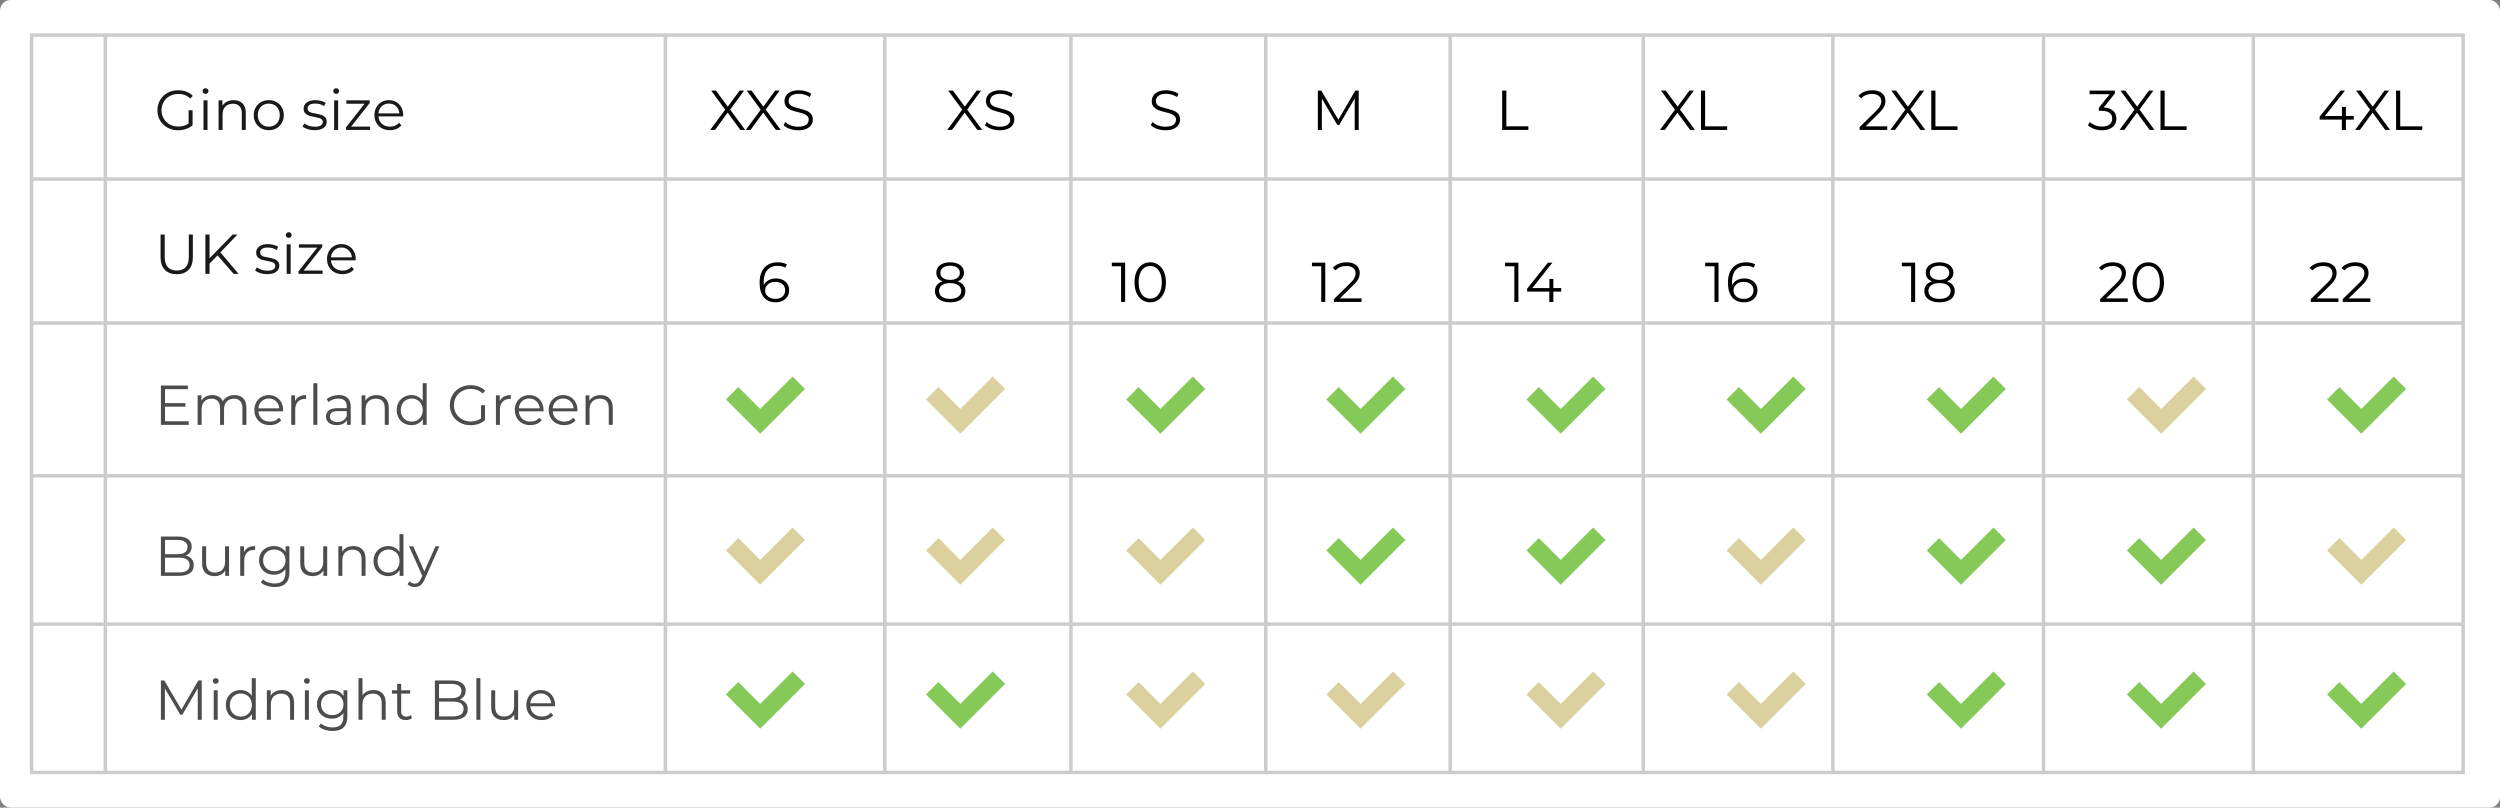 <svg width="712" height="230" viewBox="0 0 712 230" fill="none" xmlns="http://www.w3.org/2000/svg">
<rect x="0" y="0" width="712" height="230" fill="#808080" stroke="none"/>
<rect width="712" height="230" rx="3" fill="white"/>
<path d="M9 51V10H30M9 51H701.5M9 51V92M701.5 51V10H641.75M701.5 51V92M701.5 92H9M701.5 92V135.5M9 92V135.5M9 135.5H701.5M9 135.5V177.75M701.5 135.5V177.75M701.5 177.75V220H641.75M701.5 177.75H9M9 177.75V220H30M30 220V10M30 220H189.5M30 10H189.5M189.5 10V220M189.5 10H252M189.5 220H252M252 220V10M252 220H305M252 10H305M305 10V220M305 10H360.5M305 220H360.5M360.5 220V10M360.5 220H413M360.5 10H413M413 10V220M413 10H468M413 220H468M468 220V10M468 220H522M468 10H522M522 10V220M522 10H582M522 220H582M582 220V10M582 220H641.75M582 10H641.75M641.75 10V220" stroke="black" stroke-opacity="0.2"/>
<path d="M53.712 31.4H54.848V35.672C54.325 36.131 53.707 36.483 52.992 36.728C52.277 36.973 51.525 37.096 50.736 37.096C49.616 37.096 48.608 36.851 47.712 36.36C46.816 35.869 46.112 35.192 45.6 34.328C45.088 33.453 44.832 32.477 44.832 31.4C44.832 30.323 45.088 29.352 45.6 28.488C46.112 27.613 46.816 26.931 47.712 26.44C48.608 25.949 49.621 25.704 50.752 25.704C51.605 25.704 52.389 25.843 53.104 26.12C53.819 26.387 54.421 26.787 54.912 27.32L54.176 28.072C53.291 27.197 52.165 26.76 50.8 26.76C49.893 26.76 49.072 26.963 48.336 27.368C47.611 27.763 47.04 28.317 46.624 29.032C46.208 29.736 46 30.525 46 31.4C46 32.275 46.208 33.064 46.624 33.768C47.04 34.472 47.611 35.027 48.336 35.432C49.061 35.837 49.877 36.04 50.784 36.04C51.936 36.04 52.912 35.752 53.712 35.176V31.4ZM57.959 28.584H59.095V37H57.959V28.584ZM58.535 26.744C58.3 26.744 58.103 26.664 57.943 26.504C57.783 26.344 57.703 26.152 57.703 25.928C57.703 25.715 57.783 25.528 57.943 25.368C58.103 25.208 58.3 25.128 58.535 25.128C58.77 25.128 58.967 25.208 59.127 25.368C59.287 25.517 59.367 25.699 59.367 25.912C59.367 26.147 59.287 26.344 59.127 26.504C58.967 26.664 58.77 26.744 58.535 26.744ZM66.544 28.52C67.6 28.52 68.437 28.829 69.056 29.448C69.685 30.056 70 30.947 70 32.12V37H68.864V32.232C68.864 31.357 68.645 30.691 68.208 30.232C67.77 29.773 67.147 29.544 66.336 29.544C65.429 29.544 64.709 29.816 64.176 30.36C63.653 30.893 63.392 31.635 63.392 32.584V37H62.256V28.584H63.344V30.136C63.653 29.624 64.08 29.229 64.624 28.952C65.178 28.664 65.819 28.52 66.544 28.52ZM76.555 37.08C75.745 37.08 75.014 36.899 74.363 36.536C73.713 36.163 73.201 35.651 72.827 35C72.454 34.349 72.267 33.613 72.267 32.792C72.267 31.971 72.454 31.235 72.827 30.584C73.201 29.933 73.713 29.427 74.363 29.064C75.014 28.701 75.745 28.52 76.555 28.52C77.366 28.52 78.097 28.701 78.747 29.064C79.398 29.427 79.905 29.933 80.267 30.584C80.641 31.235 80.827 31.971 80.827 32.792C80.827 33.613 80.641 34.349 80.267 35C79.905 35.651 79.398 36.163 78.747 36.536C78.097 36.899 77.366 37.08 76.555 37.08ZM76.555 36.072C77.153 36.072 77.686 35.939 78.155 35.672C78.635 35.395 79.009 35.005 79.275 34.504C79.542 34.003 79.675 33.432 79.675 32.792C79.675 32.152 79.542 31.581 79.275 31.08C79.009 30.579 78.635 30.195 78.155 29.928C77.686 29.651 77.153 29.512 76.555 29.512C75.958 29.512 75.419 29.651 74.939 29.928C74.47 30.195 74.097 30.579 73.819 31.08C73.553 31.581 73.419 32.152 73.419 32.792C73.419 33.432 73.553 34.003 73.819 34.504C74.097 35.005 74.47 35.395 74.939 35.672C75.419 35.939 75.958 36.072 76.555 36.072ZM89.59 37.08C88.907 37.08 88.251 36.984 87.622 36.792C87.003 36.589 86.518 36.339 86.166 36.04L86.678 35.144C87.03 35.421 87.473 35.651 88.006 35.832C88.539 36.003 89.094 36.088 89.67 36.088C90.438 36.088 91.003 35.971 91.366 35.736C91.739 35.491 91.926 35.149 91.926 34.712C91.926 34.403 91.825 34.163 91.622 33.992C91.419 33.811 91.163 33.677 90.854 33.592C90.545 33.496 90.134 33.405 89.622 33.32C88.939 33.192 88.39 33.064 87.974 32.936C87.558 32.797 87.201 32.568 86.902 32.248C86.614 31.928 86.47 31.485 86.47 30.92C86.47 30.216 86.763 29.64 87.35 29.192C87.937 28.744 88.753 28.52 89.798 28.52C90.342 28.52 90.886 28.595 91.43 28.744C91.974 28.883 92.422 29.069 92.774 29.304L92.278 30.216C91.585 29.736 90.758 29.496 89.798 29.496C89.073 29.496 88.523 29.624 88.15 29.88C87.787 30.136 87.606 30.472 87.606 30.888C87.606 31.208 87.707 31.464 87.91 31.656C88.123 31.848 88.385 31.992 88.694 32.088C89.003 32.173 89.43 32.264 89.974 32.36C90.646 32.488 91.185 32.616 91.59 32.744C91.995 32.872 92.342 33.091 92.63 33.4C92.918 33.709 93.062 34.136 93.062 34.68C93.062 35.416 92.753 36.003 92.134 36.44C91.526 36.867 90.678 37.08 89.59 37.08ZM95.162 28.584H96.298V37H95.162V28.584ZM95.738 26.744C95.504 26.744 95.306 26.664 95.146 26.504C94.986 26.344 94.906 26.152 94.906 25.928C94.906 25.715 94.986 25.528 95.146 25.368C95.306 25.208 95.504 25.128 95.738 25.128C95.973 25.128 96.17 25.208 96.33 25.368C96.49 25.517 96.57 25.699 96.57 25.912C96.57 26.147 96.49 26.344 96.33 26.504C96.17 26.664 95.973 26.744 95.738 26.744ZM105.395 36.056V37H98.547V36.248L103.843 29.544H98.643V28.584H105.299V29.336L100.003 36.056H105.395ZM114.818 33.144H107.778C107.842 34.019 108.178 34.728 108.786 35.272C109.394 35.805 110.162 36.072 111.09 36.072C111.613 36.072 112.093 35.981 112.53 35.8C112.968 35.608 113.346 35.331 113.666 34.968L114.306 35.704C113.933 36.152 113.464 36.493 112.898 36.728C112.344 36.963 111.73 37.08 111.058 37.08C110.194 37.08 109.426 36.899 108.754 36.536C108.093 36.163 107.576 35.651 107.202 35C106.829 34.349 106.642 33.613 106.642 32.792C106.642 31.971 106.818 31.235 107.17 30.584C107.533 29.933 108.024 29.427 108.642 29.064C109.272 28.701 109.976 28.52 110.754 28.52C111.533 28.52 112.232 28.701 112.85 29.064C113.469 29.427 113.954 29.933 114.306 30.584C114.658 31.224 114.834 31.96 114.834 32.792L114.818 33.144ZM110.754 29.496C109.944 29.496 109.261 29.757 108.706 30.28C108.162 30.792 107.853 31.464 107.778 32.296H113.746C113.672 31.464 113.357 30.792 112.802 30.28C112.258 29.757 111.576 29.496 110.754 29.496Z" fill="black" fill-opacity="0.9"/>
<path d="M50.336 78.096C48.885 78.096 47.755 77.68 46.944 76.848C46.133 76.016 45.728 74.805 45.728 73.216V66.8H46.912V73.168C46.912 74.469 47.205 75.44 47.792 76.08C48.379 76.72 49.227 77.04 50.336 77.04C51.456 77.04 52.309 76.72 52.896 76.08C53.483 75.44 53.776 74.469 53.776 73.168V66.8H54.928V73.216C54.928 74.805 54.523 76.016 53.712 76.848C52.912 77.68 51.787 78.096 50.336 78.096ZM61.968 72.736L59.68 75.056V78H58.496V66.8H59.68V73.568L66.256 66.8H67.616L62.768 71.872L67.952 78H66.544L61.968 72.736ZM76.074 78.08C75.392 78.08 74.736 77.984 74.106 77.792C73.488 77.589 73.002 77.339 72.65 77.04L73.162 76.144C73.514 76.421 73.957 76.651 74.49 76.832C75.024 77.003 75.578 77.088 76.154 77.088C76.922 77.088 77.488 76.971 77.85 76.736C78.224 76.491 78.41 76.149 78.41 75.712C78.41 75.403 78.309 75.163 78.106 74.992C77.904 74.811 77.648 74.677 77.338 74.592C77.029 74.496 76.618 74.405 76.106 74.32C75.424 74.192 74.874 74.064 74.458 73.936C74.042 73.797 73.685 73.568 73.386 73.248C73.098 72.928 72.954 72.485 72.954 71.92C72.954 71.216 73.248 70.64 73.834 70.192C74.421 69.744 75.237 69.52 76.282 69.52C76.826 69.52 77.37 69.595 77.914 69.744C78.458 69.883 78.906 70.069 79.258 70.304L78.762 71.216C78.069 70.736 77.242 70.496 76.282 70.496C75.557 70.496 75.008 70.624 74.634 70.88C74.272 71.136 74.09 71.472 74.09 71.888C74.09 72.208 74.192 72.464 74.394 72.656C74.608 72.848 74.869 72.992 75.178 73.088C75.488 73.173 75.914 73.264 76.458 73.36C77.13 73.488 77.669 73.616 78.074 73.744C78.48 73.872 78.826 74.091 79.114 74.4C79.402 74.709 79.546 75.136 79.546 75.68C79.546 76.416 79.237 77.003 78.618 77.44C78.01 77.867 77.162 78.08 76.074 78.08ZM81.647 69.584H82.782V78H81.647V69.584ZM82.222 67.744C81.988 67.744 81.79 67.664 81.63 67.504C81.471 67.344 81.391 67.152 81.391 66.928C81.391 66.715 81.471 66.528 81.63 66.368C81.79 66.208 81.988 66.128 82.222 66.128C82.457 66.128 82.654 66.208 82.814 66.368C82.975 66.517 83.055 66.699 83.055 66.912C83.055 67.147 82.975 67.344 82.814 67.504C82.654 67.664 82.457 67.744 82.222 67.744ZM91.879 77.056V78H85.031V77.248L90.327 70.544H85.127V69.584H91.783V70.336L86.487 77.056H91.879ZM101.303 74.144H94.263C94.327 75.019 94.663 75.728 95.271 76.272C95.879 76.805 96.647 77.072 97.575 77.072C98.097 77.072 98.577 76.981 99.015 76.8C99.452 76.608 99.831 76.331 100.151 75.968L100.791 76.704C100.417 77.152 99.948 77.493 99.383 77.728C98.828 77.963 98.215 78.08 97.543 78.08C96.679 78.08 95.911 77.899 95.239 77.536C94.577 77.163 94.06 76.651 93.687 76C93.313 75.349 93.127 74.613 93.127 73.792C93.127 72.971 93.303 72.235 93.655 71.584C94.017 70.933 94.508 70.427 95.127 70.064C95.756 69.701 96.46 69.52 97.239 69.52C98.017 69.52 98.716 69.701 99.335 70.064C99.953 70.427 100.439 70.933 100.791 71.584C101.143 72.224 101.319 72.96 101.319 73.792L101.303 74.144ZM97.239 70.496C96.428 70.496 95.745 70.757 95.191 71.28C94.647 71.792 94.337 72.464 94.263 73.296H100.231C100.156 72.464 99.841 71.792 99.287 71.28C98.743 70.757 98.06 70.496 97.239 70.496Z" fill="black" fill-opacity="0.9"/>
<path d="M53.744 119.976V121H45.824V109.8H53.504V110.824H47.008V114.808H52.8V115.816H47.008V119.976H53.744ZM66.783 112.52C67.839 112.52 68.666 112.824 69.263 113.432C69.871 114.04 70.175 114.936 70.175 116.12V121H69.039V116.232C69.039 115.357 68.826 114.691 68.399 114.232C67.983 113.773 67.391 113.544 66.623 113.544C65.749 113.544 65.061 113.816 64.559 114.36C64.058 114.893 63.807 115.635 63.807 116.584V121H62.671V116.232C62.671 115.357 62.458 114.691 62.031 114.232C61.615 113.773 61.018 113.544 60.239 113.544C59.375 113.544 58.687 113.816 58.175 114.36C57.674 114.893 57.423 115.635 57.423 116.584V121H56.287V112.584H57.375V114.12C57.674 113.608 58.09 113.213 58.623 112.936C59.157 112.659 59.77 112.52 60.463 112.52C61.167 112.52 61.775 112.669 62.287 112.968C62.81 113.267 63.199 113.709 63.455 114.296C63.764 113.741 64.207 113.309 64.783 113C65.37 112.68 66.037 112.52 66.783 112.52ZM80.615 117.144H73.575C73.639 118.019 73.975 118.728 74.583 119.272C75.191 119.805 75.959 120.072 76.887 120.072C77.41 120.072 77.89 119.981 78.327 119.8C78.764 119.608 79.143 119.331 79.463 118.968L80.103 119.704C79.73 120.152 79.26 120.493 78.695 120.728C78.141 120.963 77.527 121.08 76.855 121.08C75.991 121.08 75.223 120.899 74.551 120.536C73.89 120.163 73.373 119.651 72.999 119C72.626 118.349 72.439 117.613 72.439 116.792C72.439 115.971 72.615 115.235 72.967 114.584C73.33 113.933 73.82 113.427 74.439 113.064C75.069 112.701 75.772 112.52 76.551 112.52C77.33 112.52 78.028 112.701 78.647 113.064C79.266 113.427 79.751 113.933 80.103 114.584C80.455 115.224 80.631 115.96 80.631 116.792L80.615 117.144ZM76.551 113.496C75.74 113.496 75.058 113.757 74.503 114.28C73.959 114.792 73.65 115.464 73.575 116.296H79.543C79.469 115.464 79.154 114.792 78.599 114.28C78.055 113.757 77.373 113.496 76.551 113.496ZM84.031 114.232C84.298 113.667 84.693 113.24 85.215 112.952C85.749 112.664 86.405 112.52 87.183 112.52V113.624L86.911 113.608C86.026 113.608 85.333 113.88 84.831 114.424C84.33 114.968 84.079 115.731 84.079 116.712V121H82.943V112.584H84.031V114.232ZM89.24 109.128H90.376V121H89.24V109.128ZM96.481 112.52C97.58 112.52 98.422 112.797 99.009 113.352C99.596 113.896 99.889 114.707 99.889 115.784V121H98.801V119.688C98.545 120.125 98.166 120.467 97.665 120.712C97.174 120.957 96.588 121.08 95.905 121.08C94.966 121.08 94.22 120.856 93.665 120.408C93.111 119.96 92.833 119.368 92.833 118.632C92.833 117.917 93.089 117.341 93.601 116.904C94.124 116.467 94.951 116.248 96.081 116.248H98.753V115.736C98.753 115.011 98.55 114.461 98.145 114.088C97.74 113.704 97.148 113.512 96.369 113.512C95.836 113.512 95.324 113.603 94.833 113.784C94.343 113.955 93.921 114.195 93.569 114.504L93.057 113.656C93.484 113.293 93.996 113.016 94.593 112.824C95.191 112.621 95.82 112.52 96.481 112.52ZM96.081 120.184C96.721 120.184 97.27 120.04 97.729 119.752C98.188 119.453 98.529 119.027 98.753 118.472V117.096H96.113C94.673 117.096 93.953 117.597 93.953 118.6C93.953 119.091 94.14 119.48 94.513 119.768C94.886 120.045 95.409 120.184 96.081 120.184ZM107.263 112.52C108.319 112.52 109.156 112.829 109.775 113.448C110.404 114.056 110.719 114.947 110.719 116.12V121H109.583V116.232C109.583 115.357 109.364 114.691 108.927 114.232C108.489 113.773 107.865 113.544 107.055 113.544C106.148 113.544 105.428 113.816 104.895 114.36C104.372 114.893 104.111 115.635 104.111 116.584V121H102.975V112.584H104.063V114.136C104.372 113.624 104.799 113.229 105.343 112.952C105.897 112.664 106.537 112.52 107.263 112.52ZM121.514 109.128V121H120.426V119.336C120.085 119.901 119.631 120.333 119.066 120.632C118.511 120.931 117.882 121.08 117.178 121.08C116.389 121.08 115.674 120.899 115.034 120.536C114.394 120.173 113.893 119.667 113.53 119.016C113.167 118.365 112.986 117.624 112.986 116.792C112.986 115.96 113.167 115.219 113.53 114.568C113.893 113.917 114.394 113.416 115.034 113.064C115.674 112.701 116.389 112.52 117.178 112.52C117.861 112.52 118.474 112.664 119.018 112.952C119.573 113.229 120.026 113.64 120.378 114.184V109.128H121.514ZM117.274 120.072C117.861 120.072 118.389 119.939 118.858 119.672C119.338 119.395 119.711 119.005 119.978 118.504C120.255 118.003 120.394 117.432 120.394 116.792C120.394 116.152 120.255 115.581 119.978 115.08C119.711 114.579 119.338 114.195 118.858 113.928C118.389 113.651 117.861 113.512 117.274 113.512C116.677 113.512 116.138 113.651 115.658 113.928C115.189 114.195 114.815 114.579 114.538 115.08C114.271 115.581 114.138 116.152 114.138 116.792C114.138 117.432 114.271 118.003 114.538 118.504C114.815 119.005 115.189 119.395 115.658 119.672C116.138 119.939 116.677 120.072 117.274 120.072ZM136.993 115.4H138.129V119.672C137.607 120.131 136.988 120.483 136.273 120.728C135.559 120.973 134.807 121.096 134.017 121.096C132.897 121.096 131.889 120.851 130.993 120.36C130.097 119.869 129.393 119.192 128.881 118.328C128.369 117.453 128.113 116.477 128.113 115.4C128.113 114.323 128.369 113.352 128.881 112.488C129.393 111.613 130.097 110.931 130.993 110.44C131.889 109.949 132.903 109.704 134.033 109.704C134.887 109.704 135.671 109.843 136.385 110.12C137.1 110.387 137.703 110.787 138.193 111.32L137.457 112.072C136.572 111.197 135.447 110.76 134.081 110.76C133.175 110.76 132.353 110.963 131.617 111.368C130.892 111.763 130.321 112.317 129.905 113.032C129.489 113.736 129.281 114.525 129.281 115.4C129.281 116.275 129.489 117.064 129.905 117.768C130.321 118.472 130.892 119.027 131.617 119.432C132.343 119.837 133.159 120.04 134.065 120.04C135.217 120.04 136.193 119.752 136.993 119.176V115.4ZM142.328 114.232C142.595 113.667 142.99 113.24 143.512 112.952C144.046 112.664 144.702 112.52 145.48 112.52V113.624L145.208 113.608C144.323 113.608 143.63 113.88 143.128 114.424C142.627 114.968 142.376 115.731 142.376 116.712V121H141.24V112.584H142.328V114.232ZM154.787 117.144H147.747C147.811 118.019 148.147 118.728 148.755 119.272C149.363 119.805 150.131 120.072 151.059 120.072C151.582 120.072 152.062 119.981 152.499 119.8C152.936 119.608 153.315 119.331 153.635 118.968L154.275 119.704C153.902 120.152 153.432 120.493 152.867 120.728C152.312 120.963 151.699 121.08 151.027 121.08C150.163 121.08 149.395 120.899 148.723 120.536C148.062 120.163 147.544 119.651 147.171 119C146.798 118.349 146.611 117.613 146.611 116.792C146.611 115.971 146.787 115.235 147.139 114.584C147.502 113.933 147.992 113.427 148.611 113.064C149.24 112.701 149.944 112.52 150.723 112.52C151.502 112.52 152.2 112.701 152.819 113.064C153.438 113.427 153.923 113.933 154.275 114.584C154.627 115.224 154.803 115.96 154.803 116.792L154.787 117.144ZM150.723 113.496C149.912 113.496 149.23 113.757 148.675 114.28C148.131 114.792 147.822 115.464 147.747 116.296H153.715C153.64 115.464 153.326 114.792 152.771 114.28C152.227 113.757 151.544 113.496 150.723 113.496ZM164.443 117.144H157.403C157.467 118.019 157.803 118.728 158.411 119.272C159.019 119.805 159.787 120.072 160.715 120.072C161.238 120.072 161.718 119.981 162.155 119.8C162.593 119.608 162.971 119.331 163.291 118.968L163.931 119.704C163.558 120.152 163.089 120.493 162.523 120.728C161.969 120.963 161.355 121.08 160.683 121.08C159.819 121.08 159.051 120.899 158.379 120.536C157.718 120.163 157.201 119.651 156.827 119C156.454 118.349 156.267 117.613 156.267 116.792C156.267 115.971 156.443 115.235 156.795 114.584C157.158 113.933 157.649 113.427 158.267 113.064C158.897 112.701 159.601 112.52 160.379 112.52C161.158 112.52 161.857 112.701 162.475 113.064C163.094 113.427 163.579 113.933 163.931 114.584C164.283 115.224 164.459 115.96 164.459 116.792L164.443 117.144ZM160.379 113.496C159.569 113.496 158.886 113.757 158.331 114.28C157.787 114.792 157.478 115.464 157.403 116.296H163.371C163.297 115.464 162.982 114.792 162.427 114.28C161.883 113.757 161.201 113.496 160.379 113.496ZM171.06 112.52C172.116 112.52 172.953 112.829 173.572 113.448C174.201 114.056 174.516 114.947 174.516 116.12V121H173.38V116.232C173.38 115.357 173.161 114.691 172.724 114.232C172.286 113.773 171.662 113.544 170.852 113.544C169.945 113.544 169.225 113.816 168.692 114.36C168.169 114.893 167.908 115.635 167.908 116.584V121H166.772V112.584H167.86V114.136C168.169 113.624 168.596 113.229 169.14 112.952C169.694 112.664 170.334 112.52 171.06 112.52Z" fill="black" fill-opacity="0.7"/>
<path d="M52.88 158.224C53.616 158.384 54.181 158.704 54.576 159.184C54.981 159.653 55.184 160.261 55.184 161.008C55.184 161.968 54.827 162.709 54.112 163.232C53.408 163.744 52.363 164 50.976 164H45.824V152.8H50.656C51.904 152.8 52.869 153.051 53.552 153.552C54.245 154.053 54.592 154.763 54.592 155.68C54.592 156.299 54.437 156.827 54.128 157.264C53.829 157.691 53.413 158.011 52.88 158.224ZM47.008 153.776V157.84H50.576C51.483 157.84 52.181 157.669 52.672 157.328C53.163 156.976 53.408 156.469 53.408 155.808C53.408 155.147 53.163 154.645 52.672 154.304C52.181 153.952 51.483 153.776 50.576 153.776H47.008ZM50.96 163.024C51.963 163.024 52.72 162.853 53.232 162.512C53.744 162.171 54 161.637 54 160.912C54 159.515 52.987 158.816 50.96 158.816H47.008V163.024H50.96ZM65.231 155.584V164H64.142V162.464C63.844 162.976 63.433 163.376 62.91 163.664C62.388 163.941 61.791 164.08 61.118 164.08C60.02 164.08 59.151 163.776 58.511 163.168C57.881 162.549 57.566 161.648 57.566 160.464V155.584H58.703V160.352C58.703 161.237 58.921 161.909 59.358 162.368C59.796 162.827 60.42 163.056 61.23 163.056C62.116 163.056 62.815 162.789 63.327 162.256C63.839 161.712 64.094 160.96 64.094 160V155.584H65.231ZM69.5 157.232C69.767 156.667 70.162 156.24 70.684 155.952C71.218 155.664 71.874 155.52 72.652 155.52V156.624L72.38 156.608C71.495 156.608 70.802 156.88 70.3 157.424C69.799 157.968 69.548 158.731 69.548 159.712V164H68.412V155.584H69.5V157.232ZM82.423 155.584V162.976C82.423 164.405 82.071 165.461 81.367 166.144C80.674 166.837 79.623 167.184 78.215 167.184C77.436 167.184 76.695 167.067 75.991 166.832C75.297 166.608 74.732 166.293 74.295 165.888L74.871 165.024C75.276 165.387 75.767 165.669 76.343 165.872C76.93 166.075 77.543 166.176 78.183 166.176C79.249 166.176 80.034 165.925 80.535 165.424C81.036 164.933 81.287 164.165 81.287 163.12V162.048C80.935 162.581 80.471 162.987 79.895 163.264C79.329 163.541 78.7 163.68 78.007 163.68C77.218 163.68 76.498 163.509 75.847 163.168C75.207 162.816 74.7 162.331 74.327 161.712C73.964 161.083 73.783 160.373 73.783 159.584C73.783 158.795 73.964 158.091 74.327 157.472C74.7 156.853 75.207 156.373 75.847 156.032C76.487 155.691 77.207 155.52 78.007 155.52C78.722 155.52 79.367 155.664 79.943 155.952C80.519 156.24 80.983 156.656 81.335 157.2V155.584H82.423ZM78.119 162.672C78.727 162.672 79.276 162.544 79.767 162.288C80.257 162.021 80.636 161.653 80.903 161.184C81.18 160.715 81.319 160.181 81.319 159.584C81.319 158.987 81.18 158.459 80.903 158C80.636 157.531 80.257 157.168 79.767 156.912C79.287 156.645 78.737 156.512 78.119 156.512C77.511 156.512 76.962 156.64 76.471 156.896C75.991 157.152 75.612 157.515 75.335 157.984C75.068 158.453 74.935 158.987 74.935 159.584C74.935 160.181 75.068 160.715 75.335 161.184C75.612 161.653 75.991 162.021 76.471 162.288C76.962 162.544 77.511 162.672 78.119 162.672ZM93.184 155.584V164H92.096V162.464C91.797 162.976 91.386 163.376 90.864 163.664C90.341 163.941 89.744 164.08 89.072 164.08C87.973 164.08 87.104 163.776 86.464 163.168C85.834 162.549 85.52 161.648 85.52 160.464V155.584H86.656V160.352C86.656 161.237 86.874 161.909 87.312 162.368C87.749 162.827 88.373 163.056 89.184 163.056C90.069 163.056 90.768 162.789 91.28 162.256C91.792 161.712 92.048 160.96 92.048 160V155.584H93.184ZM100.653 155.52C101.709 155.52 102.547 155.829 103.165 156.448C103.795 157.056 104.109 157.947 104.109 159.12V164H102.973V159.232C102.973 158.357 102.755 157.691 102.317 157.232C101.88 156.773 101.256 156.544 100.445 156.544C99.539 156.544 98.819 156.816 98.285 157.36C97.763 157.893 97.501 158.635 97.501 159.584V164H96.365V155.584H97.453V157.136C97.763 156.624 98.189 156.229 98.733 155.952C99.288 155.664 99.928 155.52 100.653 155.52ZM114.905 152.128V164H113.817V162.336C113.475 162.901 113.022 163.333 112.457 163.632C111.902 163.931 111.273 164.08 110.569 164.08C109.779 164.08 109.065 163.899 108.425 163.536C107.785 163.173 107.283 162.667 106.921 162.016C106.558 161.365 106.377 160.624 106.377 159.792C106.377 158.96 106.558 158.219 106.921 157.568C107.283 156.917 107.785 156.416 108.425 156.064C109.065 155.701 109.779 155.52 110.569 155.52C111.251 155.52 111.865 155.664 112.409 155.952C112.963 156.229 113.417 156.64 113.769 157.184V152.128H114.905ZM110.665 163.072C111.251 163.072 111.779 162.939 112.249 162.672C112.729 162.395 113.102 162.005 113.369 161.504C113.646 161.003 113.785 160.432 113.785 159.792C113.785 159.152 113.646 158.581 113.369 158.08C113.102 157.579 112.729 157.195 112.249 156.928C111.779 156.651 111.251 156.512 110.665 156.512C110.067 156.512 109.529 156.651 109.049 156.928C108.579 157.195 108.206 157.579 107.929 158.08C107.662 158.581 107.529 159.152 107.529 159.792C107.529 160.432 107.662 161.003 107.929 161.504C108.206 162.005 108.579 162.395 109.049 162.672C109.529 162.939 110.067 163.072 110.665 163.072ZM125.14 155.584L120.932 165.008C120.591 165.797 120.196 166.357 119.748 166.688C119.3 167.019 118.762 167.184 118.132 167.184C117.727 167.184 117.348 167.12 116.996 166.992C116.644 166.864 116.34 166.672 116.084 166.416L116.612 165.568C117.039 165.995 117.551 166.208 118.148 166.208C118.532 166.208 118.858 166.101 119.124 165.888C119.402 165.675 119.658 165.312 119.892 164.8L120.26 163.984L116.5 155.584H117.684L120.852 162.736L124.02 155.584H125.14Z" fill="black" fill-opacity="0.7"/>
<path d="M57.456 193.8V205H56.32V196.04L51.92 203.576H51.36L46.96 196.088V205H45.824V193.8H46.8L51.664 202.104L56.48 193.8H57.456ZM60.865 196.584H62.001V205H60.865V196.584ZM61.441 194.744C61.207 194.744 61.009 194.664 60.849 194.504C60.689 194.344 60.609 194.152 60.609 193.928C60.609 193.715 60.689 193.528 60.849 193.368C61.009 193.208 61.207 193.128 61.441 193.128C61.676 193.128 61.873 193.208 62.033 193.368C62.193 193.517 62.273 193.699 62.273 193.912C62.273 194.147 62.193 194.344 62.033 194.504C61.873 194.664 61.676 194.744 61.441 194.744ZM72.842 193.128V205H71.754V203.336C71.413 203.901 70.96 204.333 70.394 204.632C69.84 204.931 69.21 205.08 68.506 205.08C67.717 205.08 67.002 204.899 66.362 204.536C65.722 204.173 65.221 203.667 64.858 203.016C64.496 202.365 64.314 201.624 64.314 200.792C64.314 199.96 64.496 199.219 64.858 198.568C65.221 197.917 65.722 197.416 66.362 197.064C67.002 196.701 67.717 196.52 68.506 196.52C69.189 196.52 69.802 196.664 70.346 196.952C70.901 197.229 71.354 197.64 71.706 198.184V193.128H72.842ZM68.602 204.072C69.189 204.072 69.717 203.939 70.186 203.672C70.666 203.395 71.04 203.005 71.306 202.504C71.584 202.003 71.722 201.432 71.722 200.792C71.722 200.152 71.584 199.581 71.306 199.08C71.04 198.579 70.666 198.195 70.186 197.928C69.717 197.651 69.189 197.512 68.602 197.512C68.005 197.512 67.466 197.651 66.986 197.928C66.517 198.195 66.144 198.579 65.866 199.08C65.6 199.581 65.466 200.152 65.466 200.792C65.466 201.432 65.6 202.003 65.866 202.504C66.144 203.005 66.517 203.395 66.986 203.672C67.466 203.939 68.005 204.072 68.602 204.072ZM80.294 196.52C81.35 196.52 82.187 196.829 82.806 197.448C83.435 198.056 83.75 198.947 83.75 200.12V205H82.614V200.232C82.614 199.357 82.395 198.691 81.958 198.232C81.52 197.773 80.897 197.544 80.086 197.544C79.179 197.544 78.459 197.816 77.926 198.36C77.403 198.893 77.142 199.635 77.142 200.584V205H76.006V196.584H77.094V198.136C77.403 197.624 77.83 197.229 78.374 196.952C78.928 196.664 79.569 196.52 80.294 196.52ZM86.834 196.584H87.97V205H86.834V196.584ZM87.41 194.744C87.175 194.744 86.978 194.664 86.818 194.504C86.658 194.344 86.578 194.152 86.578 193.928C86.578 193.715 86.658 193.528 86.818 193.368C86.978 193.208 87.175 193.128 87.41 193.128C87.645 193.128 87.842 193.208 88.002 193.368C88.162 193.517 88.242 193.699 88.242 193.912C88.242 194.147 88.162 194.344 88.002 194.504C87.842 194.664 87.645 194.744 87.41 194.744ZM98.923 196.584V203.976C98.923 205.405 98.571 206.461 97.867 207.144C97.174 207.837 96.123 208.184 94.715 208.184C93.936 208.184 93.195 208.067 92.491 207.832C91.797 207.608 91.232 207.293 90.795 206.888L91.371 206.024C91.776 206.387 92.267 206.669 92.843 206.872C93.43 207.075 94.043 207.176 94.683 207.176C95.749 207.176 96.534 206.925 97.035 206.424C97.536 205.933 97.787 205.165 97.787 204.12V203.048C97.435 203.581 96.971 203.987 96.395 204.264C95.829 204.541 95.2 204.68 94.507 204.68C93.718 204.68 92.998 204.509 92.347 204.168C91.707 203.816 91.2 203.331 90.827 202.712C90.464 202.083 90.283 201.373 90.283 200.584C90.283 199.795 90.464 199.091 90.827 198.472C91.2 197.853 91.707 197.373 92.347 197.032C92.987 196.691 93.707 196.52 94.507 196.52C95.222 196.52 95.867 196.664 96.443 196.952C97.019 197.24 97.483 197.656 97.835 198.2V196.584H98.923ZM94.619 203.672C95.227 203.672 95.776 203.544 96.267 203.288C96.757 203.021 97.136 202.653 97.403 202.184C97.68 201.715 97.819 201.181 97.819 200.584C97.819 199.987 97.68 199.459 97.403 199C97.136 198.531 96.757 198.168 96.267 197.912C95.787 197.645 95.237 197.512 94.619 197.512C94.011 197.512 93.462 197.64 92.971 197.896C92.491 198.152 92.112 198.515 91.835 198.984C91.568 199.453 91.435 199.987 91.435 200.584C91.435 201.181 91.568 201.715 91.835 202.184C92.112 202.653 92.491 203.021 92.971 203.288C93.462 203.544 94.011 203.672 94.619 203.672ZM106.388 196.52C107.444 196.52 108.281 196.829 108.9 197.448C109.529 198.056 109.844 198.947 109.844 200.12V205H108.708V200.232C108.708 199.357 108.489 198.691 108.052 198.232C107.614 197.773 106.99 197.544 106.18 197.544C105.273 197.544 104.553 197.816 104.02 198.36C103.497 198.893 103.236 199.635 103.236 200.584V205H102.1V193.128H103.236V198.056C103.545 197.565 103.972 197.187 104.516 196.92C105.06 196.653 105.684 196.52 106.388 196.52ZM117.36 204.488C117.146 204.68 116.88 204.829 116.56 204.936C116.25 205.032 115.925 205.08 115.584 205.08C114.794 205.08 114.186 204.867 113.76 204.44C113.333 204.013 113.12 203.411 113.12 202.632V197.544H111.616V196.584H113.12V194.744H114.256V196.584H116.816V197.544H114.256V202.568C114.256 203.069 114.378 203.453 114.624 203.72C114.88 203.976 115.242 204.104 115.712 204.104C115.946 204.104 116.17 204.067 116.384 203.992C116.608 203.917 116.8 203.811 116.96 203.672L117.36 204.488ZM130.911 199.224C131.647 199.384 132.213 199.704 132.607 200.184C133.013 200.653 133.215 201.261 133.215 202.008C133.215 202.968 132.858 203.709 132.143 204.232C131.439 204.744 130.394 205 129.007 205H123.855V193.8H128.687C129.935 193.8 130.901 194.051 131.583 194.552C132.277 195.053 132.623 195.763 132.623 196.68C132.623 197.299 132.469 197.827 132.159 198.264C131.861 198.691 131.445 199.011 130.911 199.224ZM125.039 194.776V198.84H128.607C129.514 198.84 130.213 198.669 130.703 198.328C131.194 197.976 131.439 197.469 131.439 196.808C131.439 196.147 131.194 195.645 130.703 195.304C130.213 194.952 129.514 194.776 128.607 194.776H125.039ZM128.991 204.024C129.994 204.024 130.751 203.853 131.263 203.512C131.775 203.171 132.031 202.637 132.031 201.912C132.031 200.515 131.018 199.816 128.991 199.816H125.039V204.024H128.991ZM135.678 193.128H136.814V205H135.678V193.128ZM147.559 196.584V205H146.471V203.464C146.172 203.976 145.761 204.376 145.239 204.664C144.716 204.941 144.119 205.08 143.447 205.08C142.348 205.08 141.479 204.776 140.839 204.168C140.209 203.549 139.895 202.648 139.895 201.464V196.584H141.031V201.352C141.031 202.237 141.249 202.909 141.687 203.368C142.124 203.827 142.748 204.056 143.559 204.056C144.444 204.056 145.143 203.789 145.655 203.256C146.167 202.712 146.423 201.96 146.423 201V196.584H147.559ZM158.068 201.144H151.028C151.092 202.019 151.428 202.728 152.036 203.272C152.644 203.805 153.412 204.072 154.34 204.072C154.863 204.072 155.343 203.981 155.78 203.8C156.218 203.608 156.596 203.331 156.916 202.968L157.556 203.704C157.183 204.152 156.714 204.493 156.148 204.728C155.594 204.963 154.98 205.08 154.308 205.08C153.444 205.08 152.676 204.899 152.004 204.536C151.343 204.163 150.826 203.651 150.452 203C150.079 202.349 149.892 201.613 149.892 200.792C149.892 199.971 150.068 199.235 150.42 198.584C150.783 197.933 151.274 197.427 151.892 197.064C152.522 196.701 153.226 196.52 154.004 196.52C154.783 196.52 155.482 196.701 156.1 197.064C156.719 197.427 157.204 197.933 157.556 198.584C157.908 199.224 158.084 199.96 158.084 200.792L158.068 201.144ZM154.004 197.496C153.194 197.496 152.511 197.757 151.956 198.28C151.412 198.792 151.103 199.464 151.028 200.296H156.996C156.922 199.464 156.607 198.792 156.052 198.28C155.508 197.757 154.826 197.496 154.004 197.496Z" fill="black" fill-opacity="0.7"/>
<path d="M210.848 37L207.232 32.072L203.632 37H202.272L206.528 31.24L202.544 25.8H203.904L207.28 30.376L210.64 25.8H211.92L207.952 31.208L212.224 37H210.848ZM220.973 37L217.357 32.072L213.757 37H212.397L216.653 31.24L212.669 25.8H214.029L217.405 30.376L220.765 25.8H222.045L218.077 31.208L222.349 37H220.973ZM227.318 37.096C226.486 37.096 225.686 36.963 224.918 36.696C224.161 36.429 223.574 36.077 223.158 35.64L223.622 34.728C224.028 35.133 224.566 35.464 225.238 35.72C225.91 35.965 226.604 36.088 227.318 36.088C228.321 36.088 229.073 35.907 229.574 35.544C230.076 35.171 230.326 34.691 230.326 34.104C230.326 33.656 230.188 33.299 229.91 33.032C229.644 32.765 229.313 32.563 228.918 32.424C228.524 32.275 227.974 32.115 227.27 31.944C226.428 31.731 225.756 31.528 225.254 31.336C224.753 31.133 224.321 30.829 223.958 30.424C223.606 30.019 223.43 29.469 223.43 28.776C223.43 28.211 223.58 27.699 223.878 27.24C224.177 26.771 224.636 26.397 225.254 26.12C225.873 25.843 226.641 25.704 227.558 25.704C228.198 25.704 228.822 25.795 229.43 25.976C230.049 26.147 230.582 26.387 231.03 26.696L230.63 27.64C230.161 27.331 229.66 27.101 229.126 26.952C228.593 26.792 228.07 26.712 227.558 26.712C226.577 26.712 225.836 26.904 225.334 27.288C224.844 27.661 224.598 28.147 224.598 28.744C224.598 29.192 224.732 29.555 224.998 29.832C225.276 30.099 225.617 30.307 226.022 30.456C226.438 30.595 226.993 30.749 227.686 30.92C228.508 31.123 229.169 31.325 229.67 31.528C230.182 31.72 230.614 32.019 230.966 32.424C231.318 32.819 231.494 33.357 231.494 34.04C231.494 34.605 231.34 35.123 231.03 35.592C230.732 36.051 230.268 36.419 229.638 36.696C229.009 36.963 228.236 37.096 227.318 37.096Z" fill="black"/>
<path d="M278.348 37L274.732 32.072L271.132 37H269.772L274.028 31.24L270.044 25.8H271.404L274.78 30.376L278.14 25.8H279.42L275.452 31.208L279.724 37H278.348ZM284.693 37.096C283.861 37.096 283.061 36.963 282.293 36.696C281.536 36.429 280.949 36.077 280.533 35.64L280.997 34.728C281.403 35.133 281.941 35.464 282.613 35.72C283.285 35.965 283.979 36.088 284.693 36.088C285.696 36.088 286.448 35.907 286.949 35.544C287.451 35.171 287.701 34.691 287.701 34.104C287.701 33.656 287.563 33.299 287.285 33.032C287.019 32.765 286.688 32.563 286.293 32.424C285.899 32.275 285.349 32.115 284.645 31.944C283.803 31.731 283.131 31.528 282.629 31.336C282.128 31.133 281.696 30.829 281.333 30.424C280.981 30.019 280.805 29.469 280.805 28.776C280.805 28.211 280.955 27.699 281.253 27.24C281.552 26.771 282.011 26.397 282.629 26.12C283.248 25.843 284.016 25.704 284.933 25.704C285.573 25.704 286.197 25.795 286.805 25.976C287.424 26.147 287.957 26.387 288.405 26.696L288.005 27.64C287.536 27.331 287.035 27.101 286.501 26.952C285.968 26.792 285.445 26.712 284.933 26.712C283.952 26.712 283.211 26.904 282.709 27.288C282.219 27.661 281.973 28.147 281.973 28.744C281.973 29.192 282.107 29.555 282.373 29.832C282.651 30.099 282.992 30.307 283.397 30.456C283.813 30.595 284.368 30.749 285.061 30.92C285.883 31.123 286.544 31.325 287.045 31.528C287.557 31.72 287.989 32.019 288.341 32.424C288.693 32.819 288.869 33.357 288.869 34.04C288.869 34.605 288.715 35.123 288.405 35.592C288.107 36.051 287.643 36.419 287.013 36.696C286.384 36.963 285.611 37.096 284.693 37.096Z" fill="black"/>
<path d="M331.912 37.096C331.08 37.096 330.28 36.963 329.512 36.696C328.755 36.429 328.168 36.077 327.752 35.64L328.216 34.728C328.621 35.133 329.16 35.464 329.832 35.72C330.504 35.965 331.197 36.088 331.912 36.088C332.915 36.088 333.667 35.907 334.168 35.544C334.669 35.171 334.92 34.691 334.92 34.104C334.92 33.656 334.781 33.299 334.504 33.032C334.237 32.765 333.907 32.563 333.512 32.424C333.117 32.275 332.568 32.115 331.864 31.944C331.021 31.731 330.349 31.528 329.848 31.336C329.347 31.133 328.915 30.829 328.552 30.424C328.2 30.019 328.024 29.469 328.024 28.776C328.024 28.211 328.173 27.699 328.472 27.24C328.771 26.771 329.229 26.397 329.848 26.12C330.467 25.843 331.235 25.704 332.152 25.704C332.792 25.704 333.416 25.795 334.024 25.976C334.643 26.147 335.176 26.387 335.624 26.696L335.224 27.64C334.755 27.331 334.253 27.101 333.72 26.952C333.187 26.792 332.664 26.712 332.152 26.712C331.171 26.712 330.429 26.904 329.928 27.288C329.437 27.661 329.192 28.147 329.192 28.744C329.192 29.192 329.325 29.555 329.592 29.832C329.869 30.099 330.211 30.307 330.616 30.456C331.032 30.595 331.587 30.749 332.28 30.92C333.101 31.123 333.763 31.325 334.264 31.528C334.776 31.72 335.208 32.019 335.56 32.424C335.912 32.819 336.088 33.357 336.088 34.04C336.088 34.605 335.933 35.123 335.624 35.592C335.325 36.051 334.861 36.419 334.232 36.696C333.603 36.963 332.829 37.096 331.912 37.096Z" fill="black"/>
<path d="M386.956 25.8V37H385.82V28.04L381.42 35.576H380.86L376.46 28.088V37H375.324V25.8H376.3L381.164 34.104L385.98 25.8H386.956Z" fill="black"/>
<path d="M427.824 25.8H429.008V35.976H435.28V37H427.824V25.8Z" fill="black"/>
<path d="M481.348 37L477.732 32.072L474.132 37H472.772L477.028 31.24L473.044 25.8H474.404L477.78 30.376L481.14 25.8H482.42L478.452 31.208L482.724 37H481.348ZM484.433 25.8H485.617V35.976H491.889V37H484.433V25.8Z" fill="black"/>
<path d="M537.48 35.976V37H529.624V36.184L534.28 31.624C534.867 31.048 535.261 30.552 535.464 30.136C535.677 29.709 535.784 29.283 535.784 28.856C535.784 28.195 535.555 27.683 535.096 27.32C534.648 26.947 534.003 26.76 533.16 26.76C531.848 26.76 530.829 27.176 530.104 28.008L529.288 27.304C529.725 26.792 530.28 26.397 530.952 26.12C531.635 25.843 532.403 25.704 533.256 25.704C534.397 25.704 535.299 25.976 535.96 26.52C536.632 27.053 536.968 27.789 536.968 28.728C536.968 29.304 536.84 29.859 536.584 30.392C536.328 30.925 535.843 31.539 535.128 32.232L531.32 35.976H537.48ZM546.942 37L543.326 32.072L539.726 37H538.366L542.622 31.24L538.638 25.8H539.998L543.374 30.376L546.734 25.8H548.014L544.046 31.208L548.318 37H546.942ZM550.027 25.8H551.211V35.976H557.483V37H550.027V25.8Z" fill="black"/>
<path d="M599.14 30.6C600.313 30.664 601.204 30.984 601.812 31.56C602.431 32.125 602.74 32.867 602.74 33.784C602.74 34.424 602.585 34.995 602.276 35.496C601.967 35.987 601.508 36.376 600.9 36.664C600.292 36.952 599.551 37.096 598.676 37.096C597.865 37.096 597.097 36.968 596.372 36.712C595.657 36.445 595.081 36.093 594.644 35.656L595.204 34.744C595.577 35.128 596.073 35.443 596.692 35.688C597.311 35.923 597.972 36.04 598.676 36.04C599.593 36.04 600.303 35.843 600.804 35.448C601.305 35.043 601.556 34.488 601.556 33.784C601.556 33.091 601.305 32.547 600.804 32.152C600.303 31.757 599.545 31.56 598.532 31.56H597.732V30.712L600.836 26.824H595.108V25.8H602.308V26.616L599.14 30.6ZM612.223 37L608.607 32.072L605.007 37H603.647L607.903 31.24L603.919 25.8H605.279L608.655 30.376L612.015 25.8H613.295L609.327 31.208L613.599 37H612.223ZM615.308 25.8H616.492V35.976H622.764V37H615.308V25.8Z" fill="black"/>
<path d="M670.352 34.056H668.112V37H666.96V34.056H660.64V33.224L666.576 25.8H667.856L662.128 33.032H666.992V30.44H668.112V33.032H670.352V34.056ZM679.317 37L675.701 32.072L672.101 37H670.741L674.997 31.24L671.013 25.8H672.373L675.749 30.376L679.109 25.8H680.389L676.421 31.208L680.693 37H679.317ZM682.402 25.8H683.586V35.976H689.858V37H682.402V25.8Z" fill="black"/>
<path d="M220.972 79.296C221.708 79.296 222.359 79.435 222.924 79.712C223.5 79.989 223.948 80.384 224.268 80.896C224.588 81.397 224.748 81.984 224.748 82.656C224.748 83.339 224.583 83.941 224.252 84.464C223.921 84.987 223.463 85.392 222.876 85.68C222.3 85.957 221.649 86.096 220.924 86.096C219.441 86.096 218.305 85.611 217.516 84.64C216.727 83.659 216.332 82.277 216.332 80.496C216.332 79.248 216.545 78.192 216.972 77.328C217.399 76.464 217.996 75.813 218.764 75.376C219.532 74.928 220.428 74.704 221.452 74.704C222.561 74.704 223.447 74.907 224.108 75.312L223.644 76.24C223.111 75.888 222.385 75.712 221.468 75.712C220.231 75.712 219.26 76.107 218.556 76.896C217.852 77.675 217.5 78.811 217.5 80.304C217.5 80.571 217.516 80.875 217.548 81.216C217.825 80.608 218.268 80.139 218.876 79.808C219.484 79.467 220.183 79.296 220.972 79.296ZM220.876 85.12C221.687 85.12 222.343 84.901 222.844 84.464C223.356 84.016 223.612 83.424 223.612 82.688C223.612 81.952 223.356 81.365 222.844 80.928C222.343 80.491 221.66 80.272 220.796 80.272C220.231 80.272 219.729 80.379 219.292 80.592C218.865 80.805 218.529 81.099 218.284 81.472C218.039 81.845 217.916 82.261 217.916 82.72C217.916 83.147 218.028 83.541 218.252 83.904C218.487 84.267 218.828 84.56 219.276 84.784C219.724 85.008 220.257 85.12 220.876 85.12Z" fill="black"/>
<path d="M272.748 80.128C273.452 80.363 273.991 80.715 274.364 81.184C274.748 81.653 274.94 82.219 274.94 82.88C274.94 83.531 274.764 84.101 274.412 84.592C274.06 85.072 273.553 85.445 272.892 85.712C272.241 85.968 271.473 86.096 270.588 86.096C269.244 86.096 268.188 85.808 267.42 85.232C266.652 84.656 266.268 83.872 266.268 82.88C266.268 82.208 266.449 81.643 266.812 81.184C267.185 80.715 267.724 80.363 268.428 80.128C267.852 79.904 267.415 79.584 267.116 79.168C266.817 78.741 266.668 78.24 266.668 77.664C266.668 76.757 267.02 76.037 267.724 75.504C268.439 74.971 269.393 74.704 270.588 74.704C271.377 74.704 272.065 74.827 272.652 75.072C273.249 75.307 273.713 75.648 274.044 76.096C274.375 76.544 274.54 77.067 274.54 77.664C274.54 78.24 274.385 78.741 274.076 79.168C273.767 79.584 273.324 79.904 272.748 80.128ZM267.82 77.696C267.82 78.315 268.065 78.805 268.556 79.168C269.047 79.531 269.724 79.712 270.588 79.712C271.452 79.712 272.129 79.531 272.62 79.168C273.121 78.805 273.372 78.32 273.372 77.712C273.372 77.083 273.116 76.587 272.604 76.224C272.103 75.861 271.431 75.68 270.588 75.68C269.735 75.68 269.057 75.861 268.556 76.224C268.065 76.587 267.82 77.077 267.82 77.696ZM270.588 85.12C271.58 85.12 272.353 84.917 272.908 84.512C273.473 84.107 273.756 83.557 273.756 82.864C273.756 82.171 273.473 81.627 272.908 81.232C272.353 80.827 271.58 80.624 270.588 80.624C269.607 80.624 268.833 80.827 268.268 81.232C267.713 81.627 267.436 82.171 267.436 82.864C267.436 83.568 267.713 84.123 268.268 84.528C268.823 84.923 269.596 85.12 270.588 85.12Z" fill="black"/>
<path d="M320.436 74.8V86H319.284V75.824H316.644V74.8H320.436ZM327.577 86.096C326.713 86.096 325.94 85.867 325.257 85.408C324.585 84.949 324.057 84.293 323.673 83.44C323.3 82.576 323.113 81.563 323.113 80.4C323.113 79.237 323.3 78.229 323.673 77.376C324.057 76.512 324.585 75.851 325.257 75.392C325.94 74.933 326.713 74.704 327.577 74.704C328.441 74.704 329.209 74.933 329.881 75.392C330.564 75.851 331.097 76.512 331.481 77.376C331.865 78.229 332.057 79.237 332.057 80.4C332.057 81.563 331.865 82.576 331.481 83.44C331.097 84.293 330.564 84.949 329.881 85.408C329.209 85.867 328.441 86.096 327.577 86.096ZM327.577 85.04C328.228 85.04 328.799 84.859 329.289 84.496C329.791 84.133 330.18 83.605 330.457 82.912C330.735 82.219 330.873 81.381 330.873 80.4C330.873 79.419 330.735 78.581 330.457 77.888C330.18 77.195 329.791 76.667 329.289 76.304C328.799 75.941 328.228 75.76 327.577 75.76C326.927 75.76 326.351 75.941 325.849 76.304C325.359 76.667 324.975 77.195 324.697 77.888C324.42 78.581 324.281 79.419 324.281 80.4C324.281 81.381 324.42 82.219 324.697 82.912C324.975 83.605 325.359 84.133 325.849 84.496C326.351 84.859 326.927 85.04 327.577 85.04Z" fill="black"/>
<path d="M377.436 74.8V86H376.284V75.824H373.644V74.8H377.436ZM387.761 84.976V86H379.905V85.184L384.561 80.624C385.148 80.048 385.543 79.552 385.745 79.136C385.959 78.709 386.065 78.283 386.065 77.856C386.065 77.195 385.836 76.683 385.377 76.32C384.929 75.947 384.284 75.76 383.441 75.76C382.129 75.76 381.111 76.176 380.385 77.008L379.569 76.304C380.007 75.792 380.561 75.397 381.233 75.12C381.916 74.843 382.684 74.704 383.537 74.704C384.679 74.704 385.58 74.976 386.241 75.52C386.913 76.053 387.249 76.789 387.249 77.728C387.249 78.304 387.121 78.859 386.865 79.392C386.609 79.925 386.124 80.539 385.409 81.232L381.601 84.976H387.761Z" fill="black"/>
<path d="M432.436 74.8V86H431.284V75.824H428.644V74.8H432.436ZM444.633 83.056H442.393V86H441.241V83.056H434.921V82.224L440.857 74.8H442.137L436.409 82.032H441.273V79.44H442.393V82.032H444.633V83.056Z" fill="black"/>
<path d="M489.436 74.8V86H488.284V75.824H485.644V74.8H489.436ZM496.753 79.296C497.489 79.296 498.14 79.435 498.705 79.712C499.281 79.989 499.729 80.384 500.049 80.896C500.369 81.397 500.529 81.984 500.529 82.656C500.529 83.339 500.364 83.941 500.033 84.464C499.703 84.987 499.244 85.392 498.657 85.68C498.081 85.957 497.431 86.096 496.705 86.096C495.223 86.096 494.087 85.611 493.297 84.64C492.508 83.659 492.113 82.277 492.113 80.496C492.113 79.248 492.327 78.192 492.753 77.328C493.18 76.464 493.777 75.813 494.545 75.376C495.313 74.928 496.209 74.704 497.233 74.704C498.343 74.704 499.228 74.907 499.889 75.312L499.425 76.24C498.892 75.888 498.167 75.712 497.249 75.712C496.012 75.712 495.041 76.107 494.337 76.896C493.633 77.675 493.281 78.811 493.281 80.304C493.281 80.571 493.297 80.875 493.329 81.216C493.607 80.608 494.049 80.139 494.657 79.808C495.265 79.467 495.964 79.296 496.753 79.296ZM496.657 85.12C497.468 85.12 498.124 84.901 498.625 84.464C499.137 84.016 499.393 83.424 499.393 82.688C499.393 81.952 499.137 81.365 498.625 80.928C498.124 80.491 497.441 80.272 496.577 80.272C496.012 80.272 495.511 80.379 495.073 80.592C494.647 80.805 494.311 81.099 494.065 81.472C493.82 81.845 493.697 82.261 493.697 82.72C493.697 83.147 493.809 83.541 494.033 83.904C494.268 84.267 494.609 84.56 495.057 84.784C495.505 85.008 496.039 85.12 496.657 85.12Z" fill="black"/>
<path d="M545.436 74.8V86H544.284V75.824H541.644V74.8H545.436ZM554.529 80.128C555.233 80.363 555.772 80.715 556.145 81.184C556.529 81.653 556.721 82.219 556.721 82.88C556.721 83.531 556.545 84.101 556.193 84.592C555.841 85.072 555.335 85.445 554.673 85.712C554.023 85.968 553.255 86.096 552.369 86.096C551.025 86.096 549.969 85.808 549.201 85.232C548.433 84.656 548.049 83.872 548.049 82.88C548.049 82.208 548.231 81.643 548.593 81.184C548.967 80.715 549.505 80.363 550.209 80.128C549.633 79.904 549.196 79.584 548.897 79.168C548.599 78.741 548.449 78.24 548.449 77.664C548.449 76.757 548.801 76.037 549.505 75.504C550.22 74.971 551.175 74.704 552.369 74.704C553.159 74.704 553.847 74.827 554.433 75.072C555.031 75.307 555.495 75.648 555.825 76.096C556.156 76.544 556.321 77.067 556.321 77.664C556.321 78.24 556.167 78.741 555.857 79.168C555.548 79.584 555.105 79.904 554.529 80.128ZM549.601 77.696C549.601 78.315 549.847 78.805 550.337 79.168C550.828 79.531 551.505 79.712 552.369 79.712C553.233 79.712 553.911 79.531 554.401 79.168C554.903 78.805 555.153 78.32 555.153 77.712C555.153 77.083 554.897 76.587 554.385 76.224C553.884 75.861 553.212 75.68 552.369 75.68C551.516 75.68 550.839 75.861 550.337 76.224C549.847 76.587 549.601 77.077 549.601 77.696ZM552.369 85.12C553.361 85.12 554.135 84.917 554.689 84.512C555.255 84.107 555.537 83.557 555.537 82.864C555.537 82.171 555.255 81.627 554.689 81.232C554.135 80.827 553.361 80.624 552.369 80.624C551.388 80.624 550.615 80.827 550.049 81.232C549.495 81.627 549.217 82.171 549.217 82.864C549.217 83.568 549.495 84.123 550.049 84.528C550.604 84.923 551.377 85.12 552.369 85.12Z" fill="black"/>
<path d="M605.98 84.976V86H598.124V85.184L602.78 80.624C603.367 80.048 603.761 79.552 603.964 79.136C604.177 78.709 604.284 78.283 604.284 77.856C604.284 77.195 604.055 76.683 603.596 76.32C603.148 75.947 602.503 75.76 601.66 75.76C600.348 75.76 599.329 76.176 598.604 77.008L597.788 76.304C598.225 75.792 598.78 75.397 599.452 75.12C600.135 74.843 600.903 74.704 601.756 74.704C602.897 74.704 603.799 74.976 604.46 75.52C605.132 76.053 605.468 76.789 605.468 77.728C605.468 78.304 605.34 78.859 605.084 79.392C604.828 79.925 604.343 80.539 603.628 81.232L599.82 84.976H605.98ZM611.827 86.096C610.963 86.096 610.19 85.867 609.507 85.408C608.835 84.949 608.307 84.293 607.923 83.44C607.55 82.576 607.363 81.563 607.363 80.4C607.363 79.237 607.55 78.229 607.923 77.376C608.307 76.512 608.835 75.851 609.507 75.392C610.19 74.933 610.963 74.704 611.827 74.704C612.691 74.704 613.459 74.933 614.131 75.392C614.814 75.851 615.347 76.512 615.731 77.376C616.115 78.229 616.307 79.237 616.307 80.4C616.307 81.563 616.115 82.576 615.731 83.44C615.347 84.293 614.814 84.949 614.131 85.408C613.459 85.867 612.691 86.096 611.827 86.096ZM611.827 85.04C612.478 85.04 613.049 84.859 613.539 84.496C614.041 84.133 614.43 83.605 614.707 82.912C614.985 82.219 615.123 81.381 615.123 80.4C615.123 79.419 614.985 78.581 614.707 77.888C614.43 77.195 614.041 76.667 613.539 76.304C613.049 75.941 612.478 75.76 611.827 75.76C611.177 75.76 610.601 75.941 610.099 76.304C609.609 76.667 609.225 77.195 608.947 77.888C608.67 78.581 608.531 79.419 608.531 80.4C608.531 81.381 608.67 82.219 608.947 82.912C609.225 83.605 609.609 84.133 610.099 84.496C610.601 84.859 611.177 85.04 611.827 85.04Z" fill="black"/>
<path d="M665.98 84.976V86H658.124V85.184L662.78 80.624C663.367 80.048 663.761 79.552 663.964 79.136C664.177 78.709 664.284 78.283 664.284 77.856C664.284 77.195 664.055 76.683 663.596 76.32C663.148 75.947 662.503 75.76 661.66 75.76C660.348 75.76 659.329 76.176 658.604 77.008L657.788 76.304C658.225 75.792 658.78 75.397 659.452 75.12C660.135 74.843 660.903 74.704 661.756 74.704C662.897 74.704 663.799 74.976 664.46 75.52C665.132 76.053 665.468 76.789 665.468 77.728C665.468 78.304 665.34 78.859 665.084 79.392C664.828 79.925 664.343 80.539 663.628 81.232L659.82 84.976H665.98ZM675.074 84.976V86H667.218V85.184L671.874 80.624C672.46 80.048 672.855 79.552 673.058 79.136C673.271 78.709 673.378 78.283 673.378 77.856C673.378 77.195 673.148 76.683 672.69 76.32C672.242 75.947 671.596 75.76 670.754 75.76C669.442 75.76 668.423 76.176 667.698 77.008L666.882 76.304C667.319 75.792 667.874 75.397 668.546 75.12C669.228 74.843 669.996 74.704 670.85 74.704C671.991 74.704 672.892 74.976 673.554 75.52C674.226 76.053 674.562 76.789 674.562 77.728C674.562 78.304 674.434 78.859 674.178 79.392C673.922 79.925 673.436 80.539 672.722 81.232L668.914 84.976H675.074Z" fill="black"/>
<path d="M208.5 155L216.5 163L227.5 152" stroke="#CABC73" stroke-opacity="0.69" stroke-width="5"/>
<path d="M265.5 155L273.5 163L284.5 152" stroke="#CABC73" stroke-opacity="0.69" stroke-width="5"/>
<path d="M322.5 155L330.5 163L341.5 152" stroke="#CABC73" stroke-opacity="0.69" stroke-width="5"/>
<path d="M379.5 155L387.5 163L398.5 152" stroke="#85C958" stroke-width="5"/>
<path d="M436.5 155L444.5 163L455.5 152" stroke="#85C958" stroke-width="5"/>
<path d="M493.5 155L501.5 163L512.5 152" stroke="#CABC73" stroke-opacity="0.69" stroke-width="5"/>
<path d="M550.5 155L558.5 163L569.5 152" stroke="#85C958" stroke-width="5"/>
<path d="M607.5 155L615.5 163L626.5 152" stroke="#85C958" stroke-width="5"/>
<path d="M664.5 155L672.5 163L683.5 152" stroke="#CABC73" stroke-opacity="0.69" stroke-width="5"/>
<path d="M208.5 196L216.5 204L227.5 193" stroke="#85C958" stroke-width="5"/>
<path d="M265.5 196L273.5 204L284.5 193" stroke="#85C958" stroke-width="5"/>
<path d="M322.5 196L330.5 204L341.5 193" stroke="#CABC73" stroke-opacity="0.69" stroke-width="5"/>
<path d="M379.5 196L387.5 204L398.5 193" stroke="#CABC73" stroke-opacity="0.69" stroke-width="5"/>
<path d="M436.5 196L444.5 204L455.5 193" stroke="#CABC73" stroke-opacity="0.69" stroke-width="5"/>
<path d="M493.5 196L501.5 204L512.5 193" stroke="#CABC73" stroke-opacity="0.69" stroke-width="5"/>
<path d="M550.5 196L558.5 204L569.5 193" stroke="#85C958" stroke-width="5"/>
<path d="M607.5 196L615.5 204L626.5 193" stroke="#85C958" stroke-width="5"/>
<path d="M664.5 196L672.5 204L683.5 193" stroke="#85C958" stroke-width="5"/>
<path d="M208.5 112L216.5 120L227.5 109" stroke="#85C958" stroke-width="5"/>
<path d="M265.5 112L273.5 120L284.5 109" stroke="#CABC73" stroke-opacity="0.69" stroke-width="5"/>
<path d="M322.5 112L330.5 120L341.5 109" stroke="#85C958" stroke-width="5"/>
<path d="M379.5 112L387.5 120L398.5 109" stroke="#85C958" stroke-width="5"/>
<path d="M436.5 112L444.5 120L455.5 109" stroke="#85C958" stroke-width="5"/>
<path d="M493.5 112L501.5 120L512.5 109" stroke="#85C958" stroke-width="5"/>
<path d="M550.5 112L558.5 120L569.5 109" stroke="#85C958" stroke-width="5"/>
<path d="M607.5 112L615.5 120L626.5 109" stroke="#CABC73" stroke-opacity="0.69" stroke-width="5"/>
<path d="M664.5 112L672.5 120L683.5 109" stroke="#85C958" stroke-width="5"/>
</svg>
